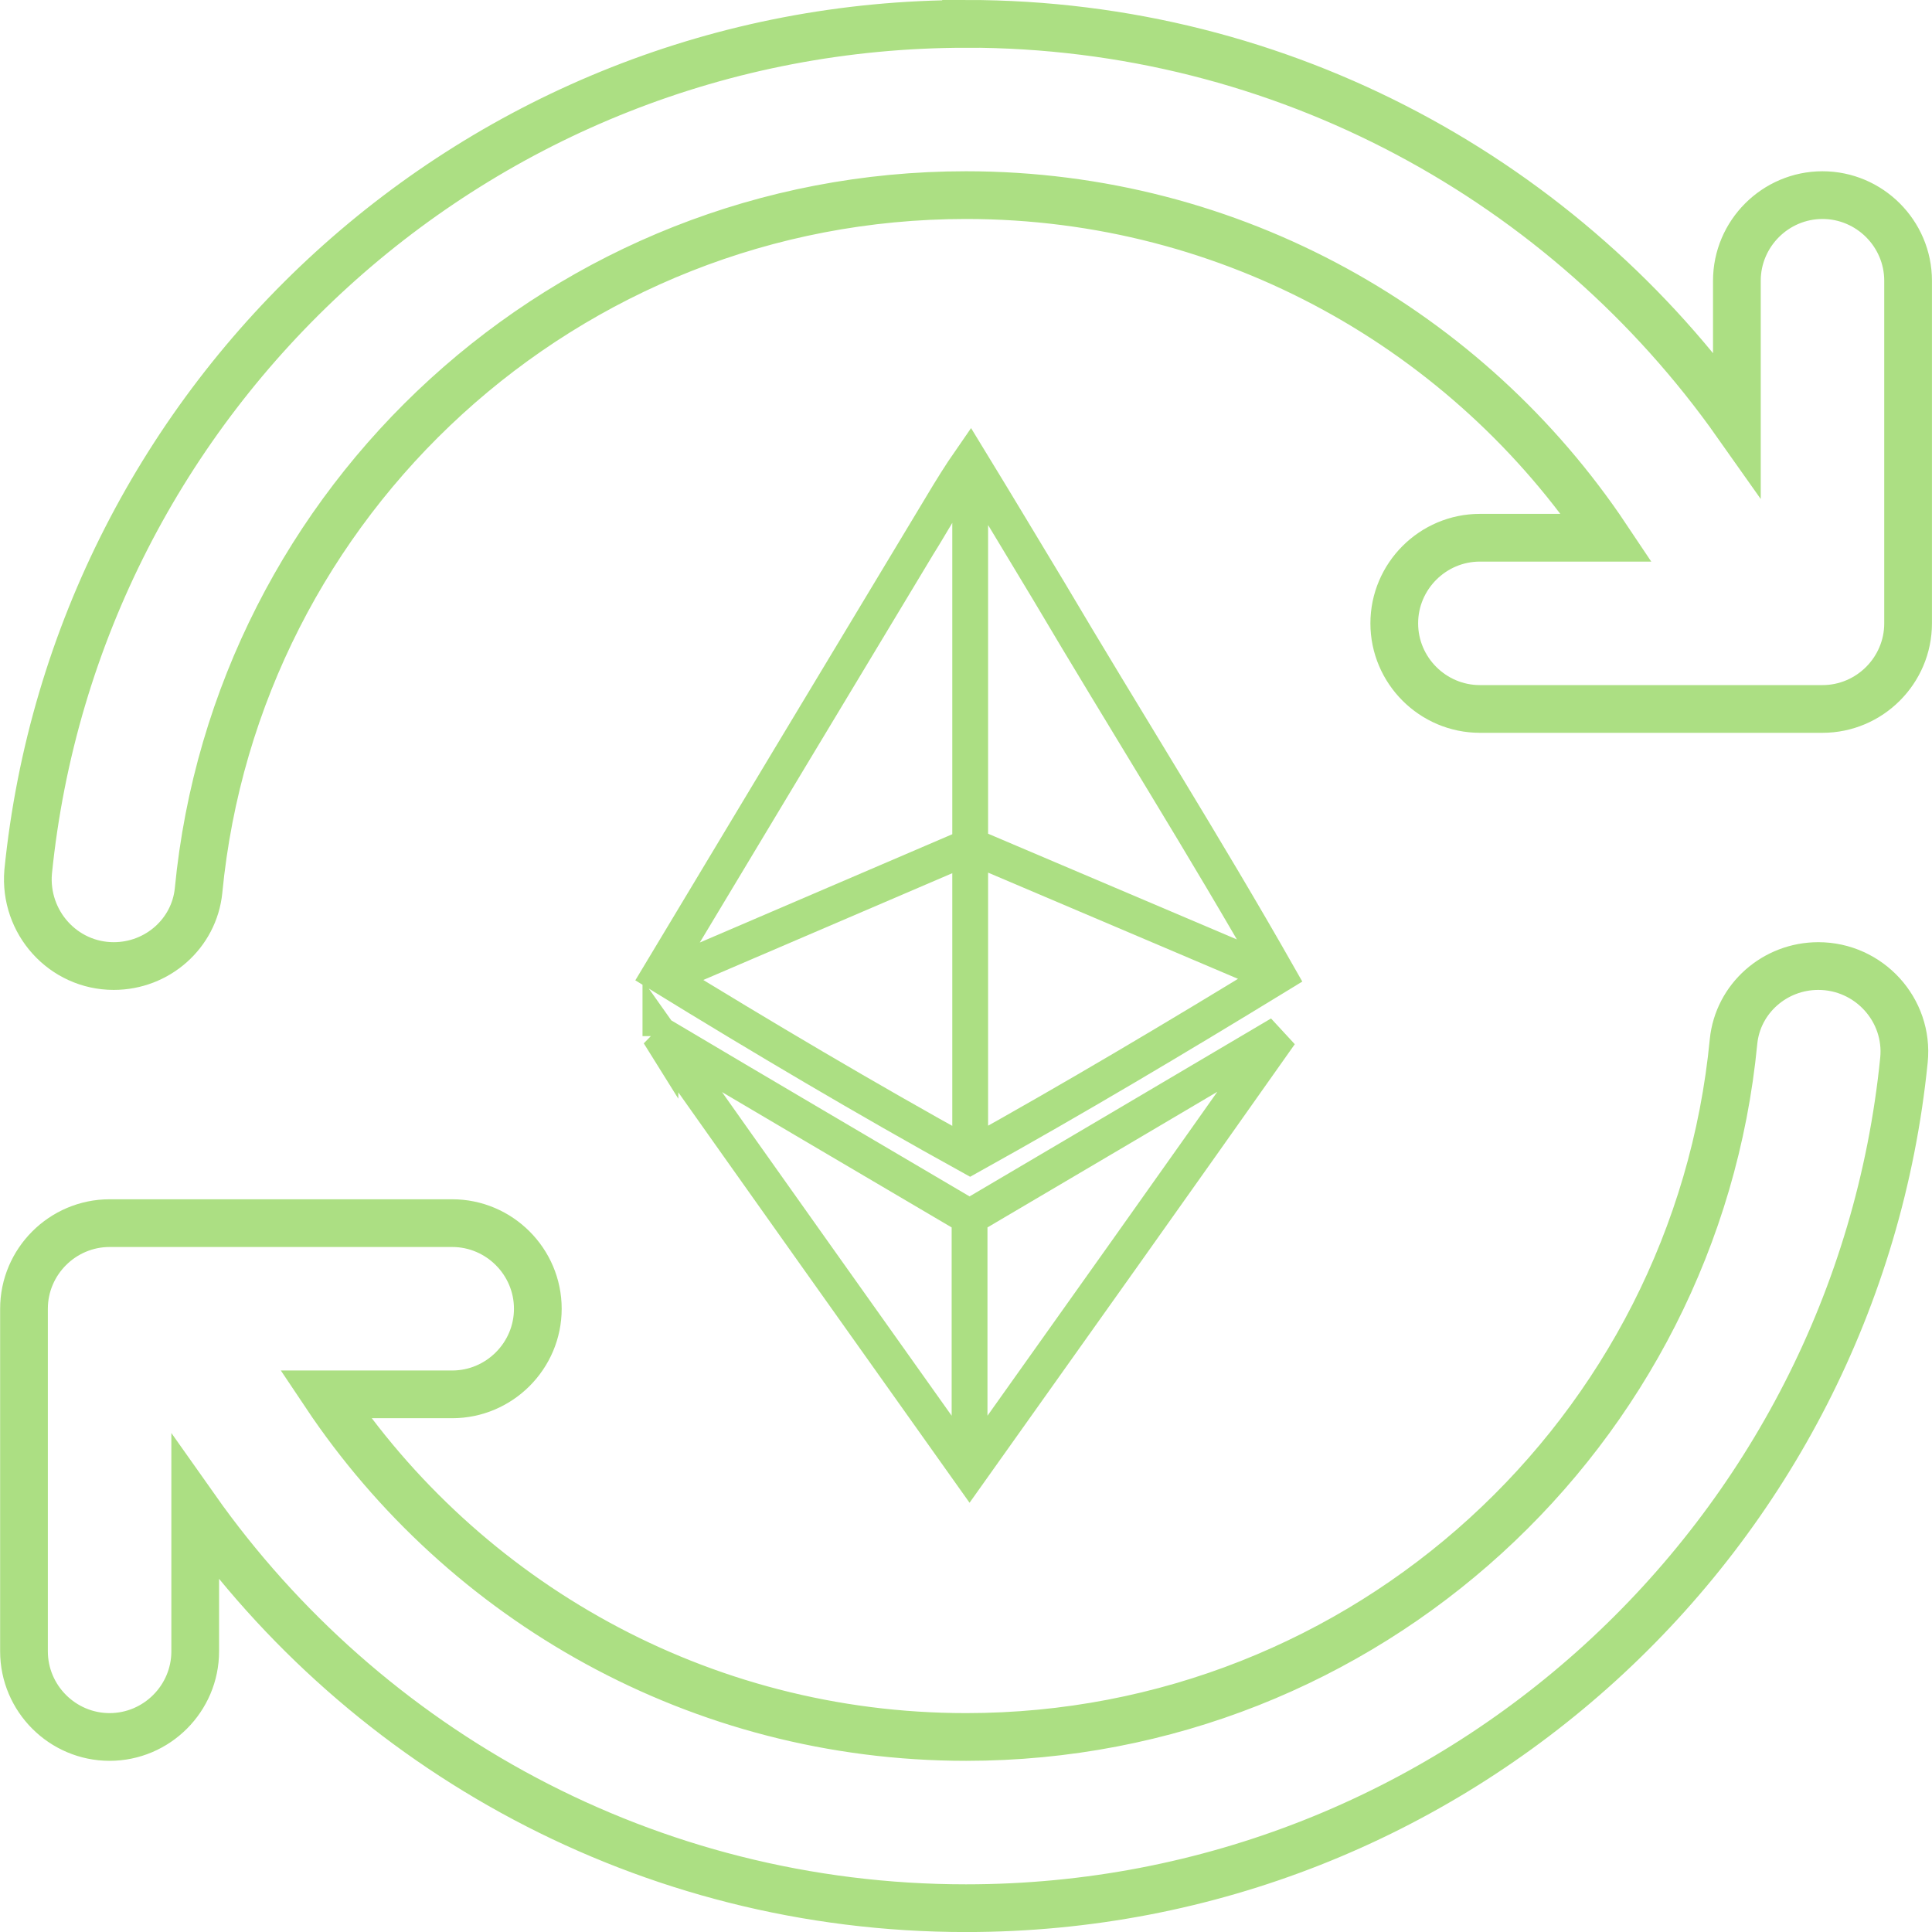 <?xml version="1.0" encoding="UTF-8" standalone="no"?>
<!-- Created with Inkscape (http://www.inkscape.org/) -->

<svg
   width="80.947"
   height="80.947"
   viewBox="0 0 21.417 21.417"
   version="1.1"
   id="svg122121"
   xml:space="preserve"
   xmlns="http://www.w3.org/2000/svg"
   xmlns:svg="http://www.w3.org/2000/svg"><defs
     id="defs122118" /><g
     id="layer1"
     transform="translate(-92.653,-71.72)"><path
       d="m 103.362,92.873 c 5.412,0 9.865,-4.121 10.397,-9.4 0.057,-0.56 -0.389,-1.044 -0.949,-1.044 -0.484,0 -0.892,0.361 -0.94,0.836 -0.418,4.33 -4.073,7.71 -8.507,7.71 -2.962,0 -5.573,-1.51 -7.102,-3.798 h 1.405 c 0.522,0 0.949,-0.427 0.949,-0.949 0,-0.522 -0.427,-0.949 -0.949,-0.949 h -3.798 c -0.522,0 -0.949,0.427 -0.949,0.949 v 3.798 c 0,0.522 0.427,0.949 0.949,0.949 0.522,0 0.949,-0.427 0.949,-0.949 V 88.439 c 1.889,2.677 5.013,4.434 8.545,4.434 z m 0,-20.888 c -5.412,0 -9.865,4.121 -10.397,9.4 -0.047,0.56 0.389,1.044 0.949,1.044 0.484,0 0.892,-0.361 0.94,-0.836 0.418,-4.33 4.073,-7.71 8.507,-7.71 2.962,0 5.573,1.51 7.102,3.798 h -1.405 c -0.522,0 -0.949,0.427 -0.949,0.949 0,0.522 0.427,0.949 0.949,0.949 h 3.798 c 0.522,0 0.949,-0.427 0.949,-0.949 v -3.798 c 0,-0.522 -0.427,-0.949 -0.949,-0.949 -0.522,0 -0.949,0.427 -0.949,0.949 v 1.586 c -1.889,-2.677 -5.013,-4.434 -8.545,-4.434 z"
       id="path131697"
       style="fill:none;fill-opacity:1;stroke:#acdf83;stroke-width:0.529;stroke-dasharray:none;stroke-opacity:1" /><path
       id="path22561-2"
       style="fill:none;fill-opacity:1;stroke:#acdf83;stroke-width:0.397;stroke-linecap:butt;stroke-dasharray:none;stroke-dashoffset:0;stroke-opacity:1"
       d="m 100.087,82.523 3.327,-1.427 3.379,1.436 m -3.392,5.501 v -2.822 m 0.007,-8.381 v 7.708 m -3.434,-1.333 c 1.139,1.612 2.283,3.221 3.427,4.831 1.15,-1.617 2.3,-3.234 3.443,-4.855 -1.147,0.679 -2.295,1.355 -3.443,2.032 -1.148,-0.677 -2.298,-1.351 -3.443,-2.032 0.005,0.008 0.011,0.017 0.016,0.025 z m 2.848,-5.431 c -0.952,1.582 -1.905,3.163 -2.855,4.747 1.131,0.695 2.278,1.375 3.44,2.017 1.155,-0.642 2.288,-1.317 3.415,-2.006 -0.816,-1.436 -1.7,-2.835 -2.541,-4.257 -0.291,-0.482 -0.58,-0.965 -0.874,-1.446 -0.211,0.304 -0.39,0.631 -0.585,0.946 z" /></g></svg>
